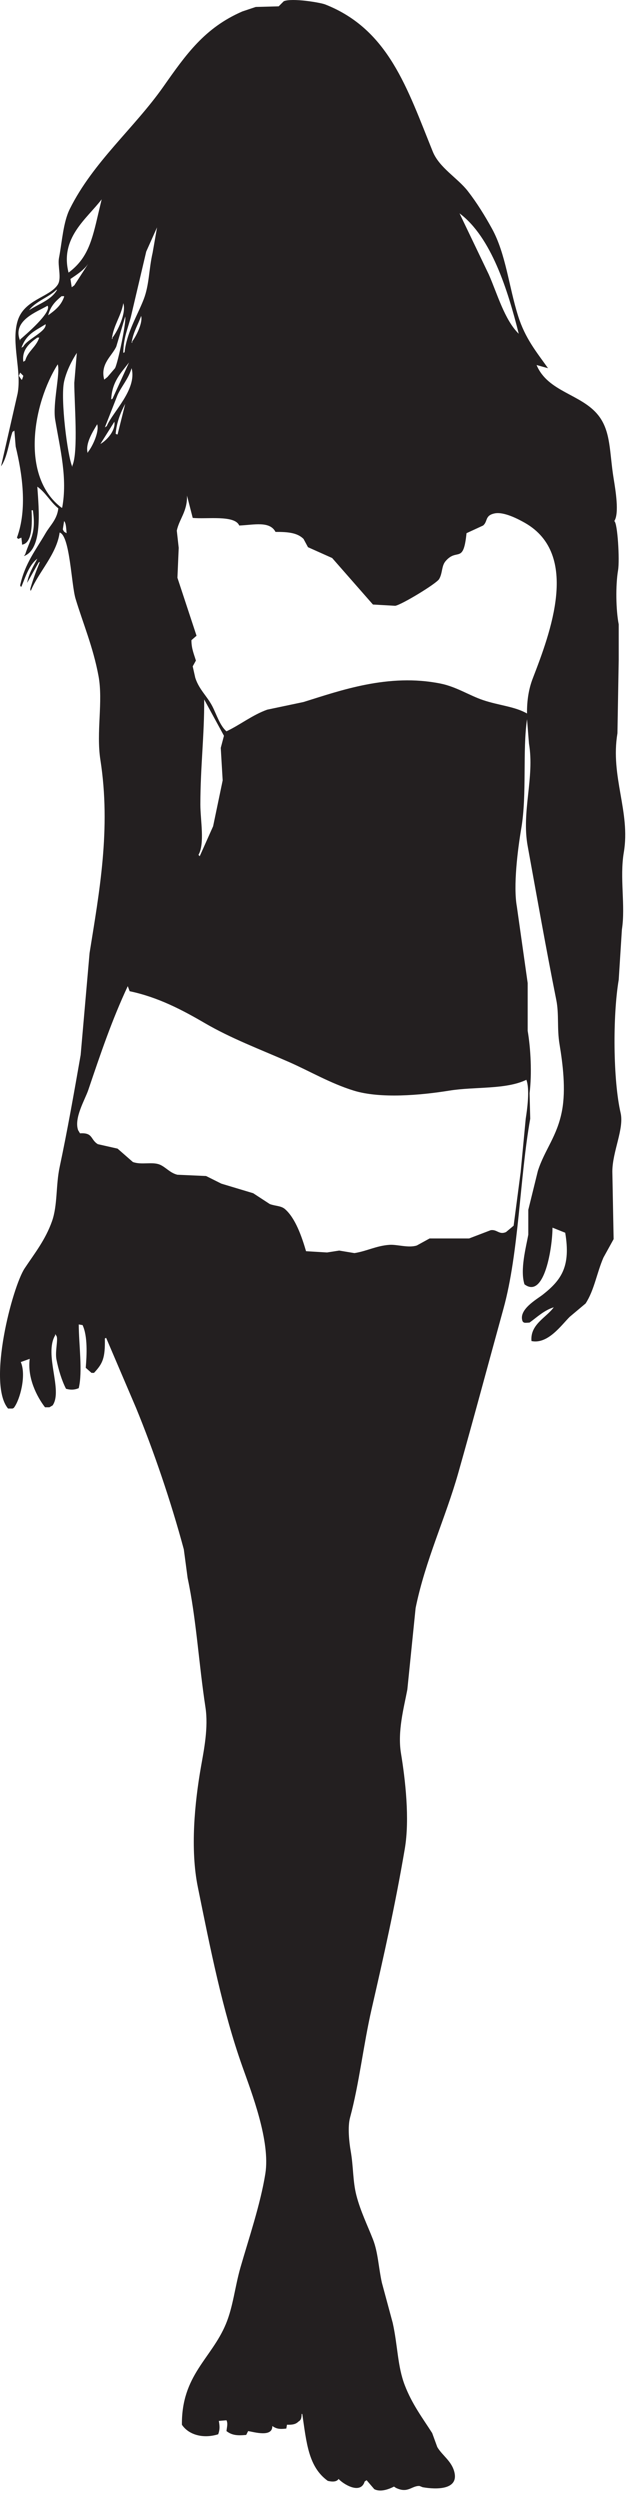 <?xml version="1.0" encoding="UTF-8" standalone="no"?>
<!DOCTYPE svg PUBLIC "-//W3C//DTD SVG 1.1//EN" "http://www.w3.org/Graphics/SVG/1.1/DTD/svg11.dtd">
<svg width="100%" height="100%" viewBox="0 0 51 201" version="1.1" xmlns="http://www.w3.org/2000/svg" xmlns:xlink="http://www.w3.org/1999/xlink" xml:space="preserve" xmlns:serif="http://www.serif.com/" style="fill-rule:evenodd;clip-rule:evenodd;stroke-linejoin:round;stroke-miterlimit:1.414;">
    <g transform="matrix(1,0,0,1,-168.087,-13.282)">
        <path d="M191.171,208.232C191.154,208.334 191.137,208.437 191.12,208.539C190.593,208.606 190.313,208.564 189.993,208.334C190.019,209.273 188.511,208.814 188.047,208.743C187.995,208.847 187.944,208.948 187.893,209.051C187.149,209.123 186.732,209.072 186.305,208.743C186.344,208.372 186.43,208.147 186.305,207.873C186.1,207.891 185.895,207.908 185.69,207.925C185.768,208.355 185.777,208.624 185.639,209C184.393,209.386 183.246,209.021 182.719,208.232C182.688,204.239 185.094,202.919 186.255,200.138C186.841,198.735 186.98,197.156 187.432,195.579C188.089,193.294 189.038,190.504 189.431,188.049C189.847,185.443 188.338,181.562 187.587,179.443C185.98,174.921 185,169.923 184,165C183.383,161.968 183.743,158.23 184.256,155.318C184.492,153.976 184.862,152.178 184.614,150.553C184.068,146.976 183.882,143.455 183.18,140.156C183.077,139.388 182.975,138.619 182.873,137.851C181.83,133.974 180.448,129.932 179.031,126.479C178.229,124.601 177.426,122.722 176.624,120.844C176.589,120.861 176.555,120.879 176.521,120.896C176.555,122.484 176.347,122.913 175.65,123.662C175.582,123.662 175.513,123.662 175.445,123.662C175.291,123.526 175.137,123.389 174.984,123.253C175.069,122.246 175.148,120.705 174.728,119.82C174.625,119.802 174.523,119.785 174.421,119.768C174.429,121.415 174.744,123.549 174.421,124.891C174.078,125.035 173.778,125.045 173.397,124.942C173.062,124.298 172.787,123.4 172.628,122.586C172.501,121.934 172.785,120.947 172.628,120.691C172.594,120.639 172.56,120.588 172.526,120.538C172.526,120.571 172.526,120.606 172.526,120.64C171.611,122.184 173.162,125.058 172.321,126.276C172.236,126.327 172.15,126.378 172.065,126.428C171.945,126.428 171.826,126.428 171.706,126.428C171.042,125.562 170.28,124.066 170.477,122.534C170.238,122.621 169.999,122.706 169.76,122.791C170.219,123.851 169.701,125.836 169.197,126.479C169.163,126.496 169.128,126.512 169.094,126.531C168.974,126.531 168.855,126.531 168.735,126.531C167.043,124.51 169.087,116.74 170.068,115.26C170.86,114.065 171.736,112.978 172.27,111.47C172.726,110.182 172.572,108.588 172.884,107.116C173.502,104.209 174.035,101.188 174.575,98.101C174.814,95.369 175.053,92.636 175.292,89.905C176.067,85.049 177.027,79.924 176.163,74.384C175.812,72.138 176.396,69.693 176.009,67.623C175.577,65.306 174.763,63.399 174.166,61.425C173.82,60.287 173.715,56.335 172.884,56.098C172.652,57.831 171.187,59.283 170.579,60.759C170.562,60.759 170.545,60.759 170.527,60.759C170.527,60.707 170.527,60.657 170.527,60.606C170.766,59.797 170.999,59.183 171.296,58.455C171.261,58.472 171.227,58.488 171.193,58.507C170.885,59.053 170.578,59.6 170.271,60.145C170.391,59.391 170.784,58.797 171.09,58.199C170.424,58.715 170.155,59.622 169.809,60.452C169.792,60.452 169.775,60.452 169.758,60.452C169.74,60.419 169.724,60.385 169.706,60.35C170.092,58.572 170.968,57.509 171.755,56.15C172.12,55.519 172.67,55.068 172.779,54.153C172.142,53.65 171.772,52.887 171.089,52.411C171.217,54.281 171.536,57.418 170.013,57.994C170.047,57.943 170.081,57.891 170.116,57.842C170.515,56.608 171.002,56.173 170.731,54.307C170.697,54.307 170.663,54.307 170.628,54.307C170.674,55.312 170.713,56.959 169.859,57.073C169.859,57.04 169.859,57.005 169.859,56.971C169.842,56.816 169.825,56.663 169.808,56.509C169.723,56.542 169.638,56.578 169.552,56.612C169.518,56.579 169.484,56.543 169.449,56.509C170.301,54.193 169.876,51.374 169.347,49.184C169.313,48.758 169.279,48.33 169.244,47.904C169.193,47.938 169.141,47.972 169.091,48.008C168.802,48.843 168.666,50.099 168.169,50.774C168.613,48.828 169.057,46.881 169.501,44.934C169.849,43.12 168.973,40.864 169.501,39.094C170.021,37.354 172.05,37.203 172.728,36.175C173.069,35.657 172.708,34.653 172.831,34.024C173.081,32.729 173.168,31.151 173.702,30.081C175.588,26.295 178.881,23.591 181.232,20.244C183.042,17.669 184.543,15.519 187.584,14.201C187.942,14.081 188.301,13.961 188.66,13.841C189.275,13.824 189.889,13.808 190.504,13.791C190.641,13.655 190.777,13.519 190.913,13.382C191.571,13.102 193.856,13.485 194.243,13.638C199.348,15.645 200.843,20.384 202.9,25.471C203.426,26.77 204.9,27.594 205.718,28.646C206.436,29.569 207.088,30.619 207.664,31.668C208.779,33.697 209.016,36.313 209.765,38.686C210.331,40.481 211.225,41.558 212.172,42.887C211.865,42.8 211.557,42.715 211.25,42.63C212.158,44.805 214.863,44.958 216.219,46.677C217.242,47.974 217.108,49.657 217.448,51.747C217.597,52.667 217.918,54.571 217.499,55.18C217.766,55.281 217.943,58.316 217.806,59.124C217.599,60.348 217.631,62.326 217.857,63.477C217.857,64.433 217.857,65.391 217.857,66.347C217.823,68.31 217.789,70.274 217.755,72.237C217.17,75.73 218.818,78.556 218.267,81.817C217.921,83.864 218.413,86.099 218.114,88.014C218.028,89.363 217.943,90.712 217.857,92.061C217.37,94.947 217.401,100.123 218.011,102.766C218.304,104.037 217.345,105.88 217.345,107.479C217.379,109.289 217.413,111.099 217.448,112.909C217.175,113.404 216.902,113.899 216.628,114.393C216.088,115.646 215.892,117.011 215.194,118.082C214.767,118.44 214.34,118.799 213.914,119.157C213.25,119.815 212.161,121.381 210.84,121.104C210.719,119.761 212.032,119.222 212.632,118.389C211.855,118.629 211.283,119.188 210.686,119.618C210.345,119.634 210.234,119.68 210.123,119.514C209.763,118.572 211.283,117.741 211.762,117.363C213.276,116.167 214.001,115.077 213.554,112.395C213.213,112.258 212.871,112.122 212.53,111.986C212.532,113.489 211.899,117.763 210.277,116.544C209.908,115.389 210.396,113.583 210.584,112.549C210.584,111.882 210.584,111.217 210.584,110.551C210.84,109.51 211.096,108.468 211.353,107.427C211.898,105.718 212.914,104.644 213.3,102.561C213.614,100.86 213.359,98.824 213.095,97.234C212.887,95.982 213.063,94.824 212.839,93.699C212.003,89.517 211.274,85.372 210.533,81.303C210.027,78.52 211.102,75.807 210.637,73.056C210.585,72.408 210.533,71.757 210.483,71.109C210.112,73.62 210.484,77.146 210.022,79.869C209.726,81.613 209.366,84.522 209.664,86.169C209.954,88.217 210.244,90.267 210.534,92.316C210.534,93.595 210.534,94.879 210.534,96.159C210.779,97.583 210.881,99.59 210.688,101.178C210.706,101.861 210.722,102.544 210.74,103.228C209.894,107.956 209.836,113.964 208.589,118.492C207.394,122.825 206.196,127.312 204.952,131.707C203.921,135.347 202.306,138.714 201.52,142.567C201.298,144.753 201.076,146.939 200.854,149.124C200.58,150.571 200.051,152.483 200.342,154.246C200.685,156.326 201.059,159.525 200.649,161.93C199.87,166.503 198.983,170.435 197.986,174.787C197.311,177.731 196.985,180.808 196.244,183.546C196.044,184.285 196.174,185.517 196.296,186.211C196.525,187.515 196.458,188.637 196.757,189.795C197.079,191.046 197.648,192.202 198.089,193.329C198.503,194.389 198.533,195.577 198.806,196.812C199.096,197.888 199.387,198.963 199.677,200.04C200.085,201.874 200.059,203.528 200.65,205.06C201.238,206.585 202.064,207.668 202.853,208.903C202.99,209.278 203.126,209.653 203.264,210.029C203.677,210.727 204.44,211.16 204.647,212.078C204.96,213.467 203.196,213.452 202.086,213.256C202,213.223 201.915,213.189 201.829,213.154C201.192,213.136 200.901,213.776 199.934,213.307C199.882,213.272 199.831,213.239 199.78,213.205C199.435,213.383 198.715,213.689 198.192,213.41C197.987,213.17 197.783,212.931 197.577,212.692C197.526,212.725 197.475,212.76 197.423,212.795C197.084,213.903 195.637,212.958 195.323,212.589C195.17,212.845 194.782,212.826 194.452,212.744C192.889,211.619 192.742,209.673 192.403,207.365C192.386,207.365 192.369,207.365 192.351,207.365C192.346,207.687 192.306,207.856 192.095,207.979C191.881,208.192 191.623,208.245 191.171,208.232ZM176.265,29.309C175.074,30.871 172.893,32.397 173.602,35.201C175.151,34.042 175.488,32.638 176.009,30.386C176.094,30.026 176.18,29.667 176.265,29.309ZM205.052,30.436C205.837,32.075 206.623,33.715 207.409,35.354C208.088,36.895 208.672,39.001 209.816,40.118C208.934,36.598 207.607,32.344 205.052,30.436ZM180.721,31.562C180.431,32.212 180.141,32.861 179.85,33.509C179.44,35.251 179.03,36.992 178.621,38.734C178.378,39.689 178.013,40.449 178.006,41.654C178.04,41.637 178.074,41.621 178.108,41.604C178.282,40.003 179.147,38.639 179.645,37.35C180.1,36.171 180.058,34.936 180.362,33.612C180.482,32.929 180.602,32.246 180.721,31.562ZM175.189,34.482C174.825,35.008 174.281,35.351 173.755,35.711C173.789,35.934 173.823,36.156 173.857,36.377C173.926,36.326 173.994,36.274 174.063,36.225C174.438,35.644 174.814,35.063 175.189,34.482ZM172.628,36.582C171.965,37.218 170.988,37.483 170.425,38.221C171.204,37.712 172.208,37.411 172.679,36.582C172.663,36.582 172.645,36.582 172.628,36.582ZM173.038,37.096C172.54,37.518 172.153,37.892 171.962,38.631C172.506,38.235 172.999,37.861 173.243,37.146C173.243,37.129 173.243,37.113 173.243,37.096C173.174,37.096 173.106,37.096 173.038,37.096ZM178.007,37.658C177.828,38.713 177.217,39.422 177.085,40.527C177.103,40.527 177.119,40.527 177.136,40.527C177.136,40.492 177.136,40.459 177.136,40.424C177.519,39.946 178.267,38.479 178.007,37.658ZM171.911,37.862C171.115,38.341 169.025,39.041 169.708,40.68C169.708,40.645 169.708,40.612 169.708,40.576C170.105,40.234 172.284,38.376 171.911,37.862ZM179.44,38.683C179.198,39.385 178.81,39.951 178.672,40.834C178.689,40.834 178.706,40.834 178.723,40.834C178.723,40.8 178.723,40.766 178.723,40.732C179.019,40.357 179.593,39.235 179.44,38.683ZM178.16,38.733C177.921,39.537 177.682,40.338 177.443,41.141C177.103,41.903 176.131,42.531 176.47,43.804C176.554,43.736 176.64,43.667 176.726,43.599C176.931,43.361 177.136,43.12 177.34,42.883C177.585,42.415 178.258,39.148 178.16,38.733ZM171.757,39.349C170.852,39.911 170.209,40.151 169.81,41.244C169.861,41.211 169.913,41.176 169.964,41.142C170.262,40.556 171.836,39.946 171.757,39.349ZM171.091,40.425C170.499,40.846 169.824,41.377 169.965,42.371C170.016,42.336 170.068,42.303 170.118,42.269C170.328,41.509 170.978,41.213 171.245,40.424C171.194,40.425 171.143,40.425 171.091,40.425ZM174.268,41.653C173.857,42.283 173.43,43.128 173.243,43.959C172.934,45.333 173.524,50.016 173.909,50.822C173.909,50.789 173.909,50.753 173.909,50.719C174.399,49.615 174.058,45.61 174.063,44.061C174.13,43.259 174.199,42.455 174.268,41.653ZM178.007,41.808C178.007,41.841 178.007,41.875 178.007,41.91C178.007,41.875 178.007,41.841 178.007,41.808ZM178.468,42.422C177.826,43.26 177.097,43.959 177.033,45.393C177.068,45.376 177.102,45.359 177.136,45.342C177.58,44.369 178.023,43.395 178.468,42.422ZM172.73,42.576C170.758,45.695 169.687,51.568 173.037,54.101C173.054,54.101 173.071,54.101 173.089,54.101C173.528,51.726 172.928,49.421 172.526,47.031C172.309,45.744 172.957,43.234 172.73,42.576ZM178.672,42.884C178.427,43.729 177.876,44.32 177.546,45.035C177.204,45.905 176.862,46.777 176.522,47.646C176.573,47.612 176.625,47.578 176.675,47.543C177.145,46.403 179.125,44.599 178.672,42.884ZM169.708,43.241C169.674,43.326 169.64,43.413 169.605,43.498C169.674,43.6 169.742,43.702 169.81,43.805C169.828,43.805 169.844,43.805 169.861,43.805C169.895,43.702 169.93,43.6 169.964,43.498C169.879,43.413 169.794,43.326 169.708,43.241ZM178.16,45.751C177.807,46.415 177.471,47.203 177.392,48.159C177.426,48.176 177.46,48.192 177.494,48.21C177.511,48.21 177.528,48.21 177.546,48.21C177.75,47.392 177.955,46.57 178.16,45.751ZM177.289,47.187C176.914,47.784 176.538,48.381 176.163,48.979C176.695,48.677 177.393,47.89 177.289,47.187ZM175.906,47.392C175.615,47.889 174.926,48.919 175.137,49.696C175.155,49.662 175.171,49.629 175.188,49.593C175.504,49.204 176.091,48.012 175.906,47.392ZM183.129,53.128C183.164,54.405 182.509,54.998 182.309,55.945C182.36,56.405 182.411,56.867 182.463,57.328C182.429,58.131 182.395,58.932 182.36,59.735C182.873,61.289 183.384,62.842 183.897,64.396C183.76,64.516 183.623,64.635 183.487,64.753C183.483,65.441 183.702,65.899 183.846,66.394C183.76,66.547 183.675,66.701 183.589,66.856C183.658,67.162 183.726,67.47 183.795,67.776C184.1,68.726 184.754,69.255 185.177,70.082C185.504,70.724 185.781,71.628 186.304,72.08C187.405,71.561 188.382,70.77 189.582,70.339C190.555,70.133 191.528,69.928 192.502,69.724C195.469,68.802 199.332,67.402 203.515,68.239C204.8,68.497 205.833,69.196 206.947,69.571C208.235,70.005 209.479,70.076 210.481,70.647C210.468,69.581 210.627,68.646 210.942,67.83C212.351,64.171 214.754,57.868 210.327,55.33C209.841,55.053 208.638,54.4 207.869,54.562C207.072,54.731 207.344,55.205 206.947,55.535C206.503,55.74 206.059,55.946 205.615,56.15C205.361,58.689 204.86,57.299 203.925,58.405C203.595,58.796 203.695,59.356 203.413,59.838C203.199,60.205 200.388,61.91 199.878,61.989C199.281,61.956 198.684,61.921 198.086,61.887C196.993,60.64 195.9,59.395 194.807,58.148C194.158,57.858 193.509,57.568 192.861,57.277C192.741,57.055 192.622,56.834 192.503,56.611C192.005,56.116 191.263,56.044 190.249,56.048C189.78,55.153 188.511,55.486 187.329,55.535C186.975,54.665 184.669,55.042 183.589,54.921C183.436,54.322 183.282,53.726 183.129,53.128ZM173.243,55.177C173.209,55.399 173.175,55.621 173.141,55.842C173.229,56.045 173.261,56.051 173.448,56.15C173.409,55.857 173.416,55.349 173.243,55.177ZM170.22,60.145C170.238,60.179 170.255,60.214 170.272,60.248C170.255,60.214 170.238,60.179 170.22,60.145ZM184.512,69.519C184.532,72.374 184.205,74.958 184.205,77.972C184.205,79.217 184.574,81.114 184.051,82.018C184.085,82.051 184.119,82.087 184.154,82.121C184.512,81.318 184.871,80.516 185.23,79.713C185.486,78.484 185.742,77.255 185.999,76.026C185.947,75.155 185.896,74.284 185.845,73.413C185.931,73.089 186.016,72.764 186.102,72.439C185.57,71.466 185.041,70.491 184.512,69.519ZM178.365,92.569C177.092,95.289 176.197,97.94 175.189,100.918C174.929,101.688 174.027,103.169 174.37,104.146C174.421,104.232 174.473,104.318 174.523,104.403C175.586,104.33 175.348,104.905 175.957,105.274C176.486,105.393 177.016,105.513 177.545,105.632C177.954,105.99 178.364,106.349 178.774,106.707C179.45,106.96 180.328,106.672 180.925,106.912C181.411,107.107 181.764,107.593 182.359,107.732C183.127,107.765 183.896,107.799 184.664,107.834C185.074,108.039 185.484,108.243 185.893,108.448C186.747,108.705 187.601,108.962 188.455,109.218C188.899,109.508 189.343,109.797 189.787,110.087C190.244,110.261 190.692,110.214 191.016,110.498C191.849,111.224 192.359,112.696 192.706,113.879C193.269,113.912 193.833,113.947 194.396,113.981C194.721,113.929 195.046,113.879 195.37,113.828C195.78,113.896 196.19,113.965 196.599,114.032C197.603,113.874 198.342,113.444 199.416,113.367C200.027,113.323 200.952,113.64 201.619,113.418C201.96,113.23 202.302,113.042 202.643,112.855C203.703,112.855 204.76,112.855 205.819,112.855C206.4,112.632 206.98,112.411 207.561,112.189C208.076,112.109 208.233,112.584 208.79,112.342C208.995,112.17 209.2,112.001 209.404,111.829C209.592,110.394 209.779,108.962 209.968,107.526C210.105,106.091 210.24,104.659 210.377,103.224C210.492,102.497 210.721,100.857 210.428,100.099C208.766,100.9 206.3,100.635 204.231,100.969C201.923,101.342 198.676,101.627 196.546,100.969C194.673,100.391 193.006,99.404 191.322,98.664C188.96,97.628 186.692,96.781 184.56,95.54C182.774,94.498 180.814,93.458 178.516,92.977C178.468,92.843 178.416,92.705 178.365,92.569Z" style="fill:rgb(35,31,32);"/>
    </g>
</svg>

